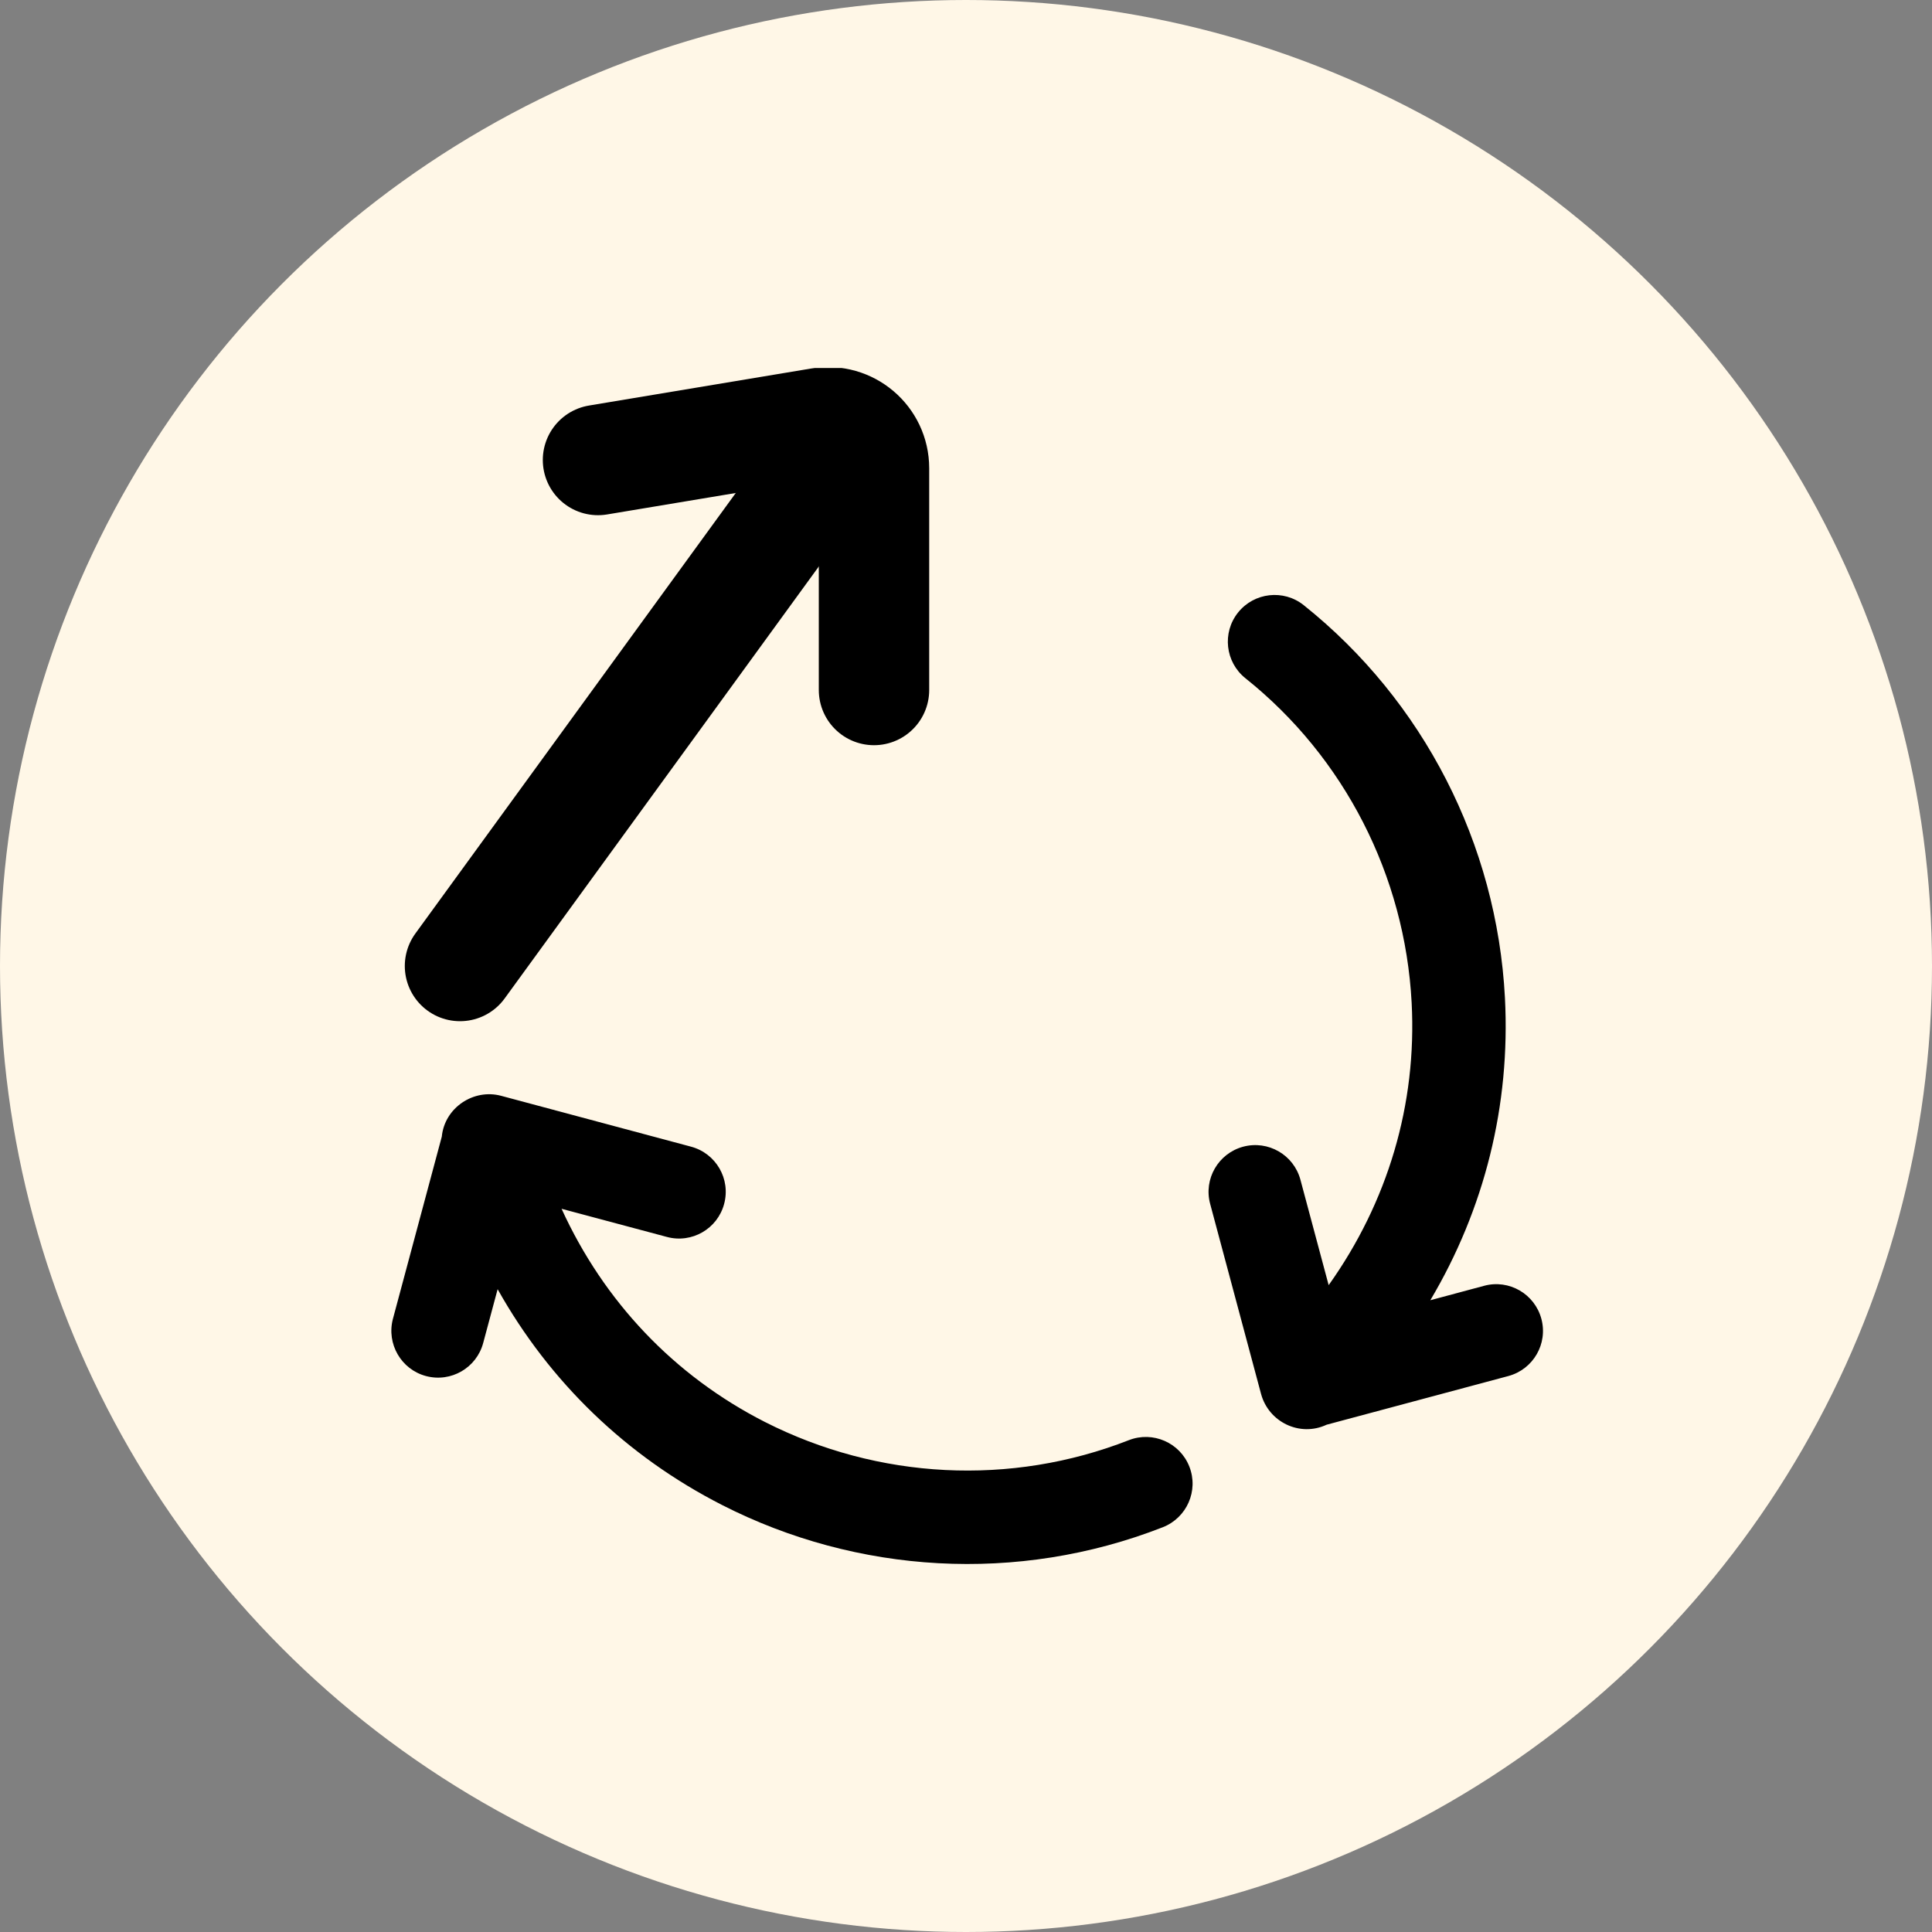 <svg width="21" height="21" viewBox="0 0 21 21" fill="none" xmlns="http://www.w3.org/2000/svg">
<rect x="0" y="0" width="21" height="21" fill="#808080" stroke="none"/>
<circle cx="10.5" cy="10.5" r="10.5" fill="#FFF7E7"/>
<g clip-path="url(#clip0_347_97)">
<path d="M12.27 15.654C10.988 16.156 9.546 16.083 8.312 15.455C7.327 14.953 6.564 14.147 6.104 13.139L7.249 13.445C7.52 13.518 7.799 13.357 7.871 13.086C7.944 12.815 7.783 12.537 7.512 12.464L5.447 11.911C5.149 11.831 4.833 12.039 4.802 12.355L4.271 14.335C4.199 14.606 4.36 14.885 4.63 14.957C4.903 15.03 5.18 14.867 5.252 14.598L5.409 14.013C5.973 15.02 6.809 15.829 7.851 16.36C9.313 17.105 11.058 17.219 12.64 16.6C12.901 16.497 13.03 16.203 12.928 15.942C12.826 15.681 12.531 15.552 12.27 15.654ZM16.754 14.335C16.681 14.064 16.403 13.903 16.132 13.976L15.547 14.133C16.136 13.141 16.419 12.013 16.358 10.845C16.27 9.174 15.473 7.618 14.171 6.578C13.952 6.403 13.632 6.439 13.457 6.658C13.282 6.877 13.318 7.197 13.537 7.372C14.613 8.231 15.271 9.517 15.344 10.899C15.402 12.003 15.085 13.066 14.442 13.969L14.135 12.823C14.062 12.552 13.784 12.392 13.513 12.464C13.242 12.537 13.081 12.815 13.154 13.086L13.707 15.151C13.789 15.456 14.127 15.623 14.42 15.486L16.395 14.957C16.666 14.884 16.827 14.606 16.754 14.335Z" fill="black"/>
<path d="M5 10.5L9 5" stroke="black" stroke-width="1.2" stroke-linecap="round"/>
<path d="M6.5 5L8.918 4.597C9.223 4.546 9.5 4.781 9.5 5.09V7.5" stroke="black" stroke-width="1.2" stroke-linecap="round"/>
</g>
<defs>
<clipPath id="clip0_347_97">
<rect width="13" height="13" fill="white" transform="translate(4 4)"/>
</clipPath>
</defs>
</svg>

